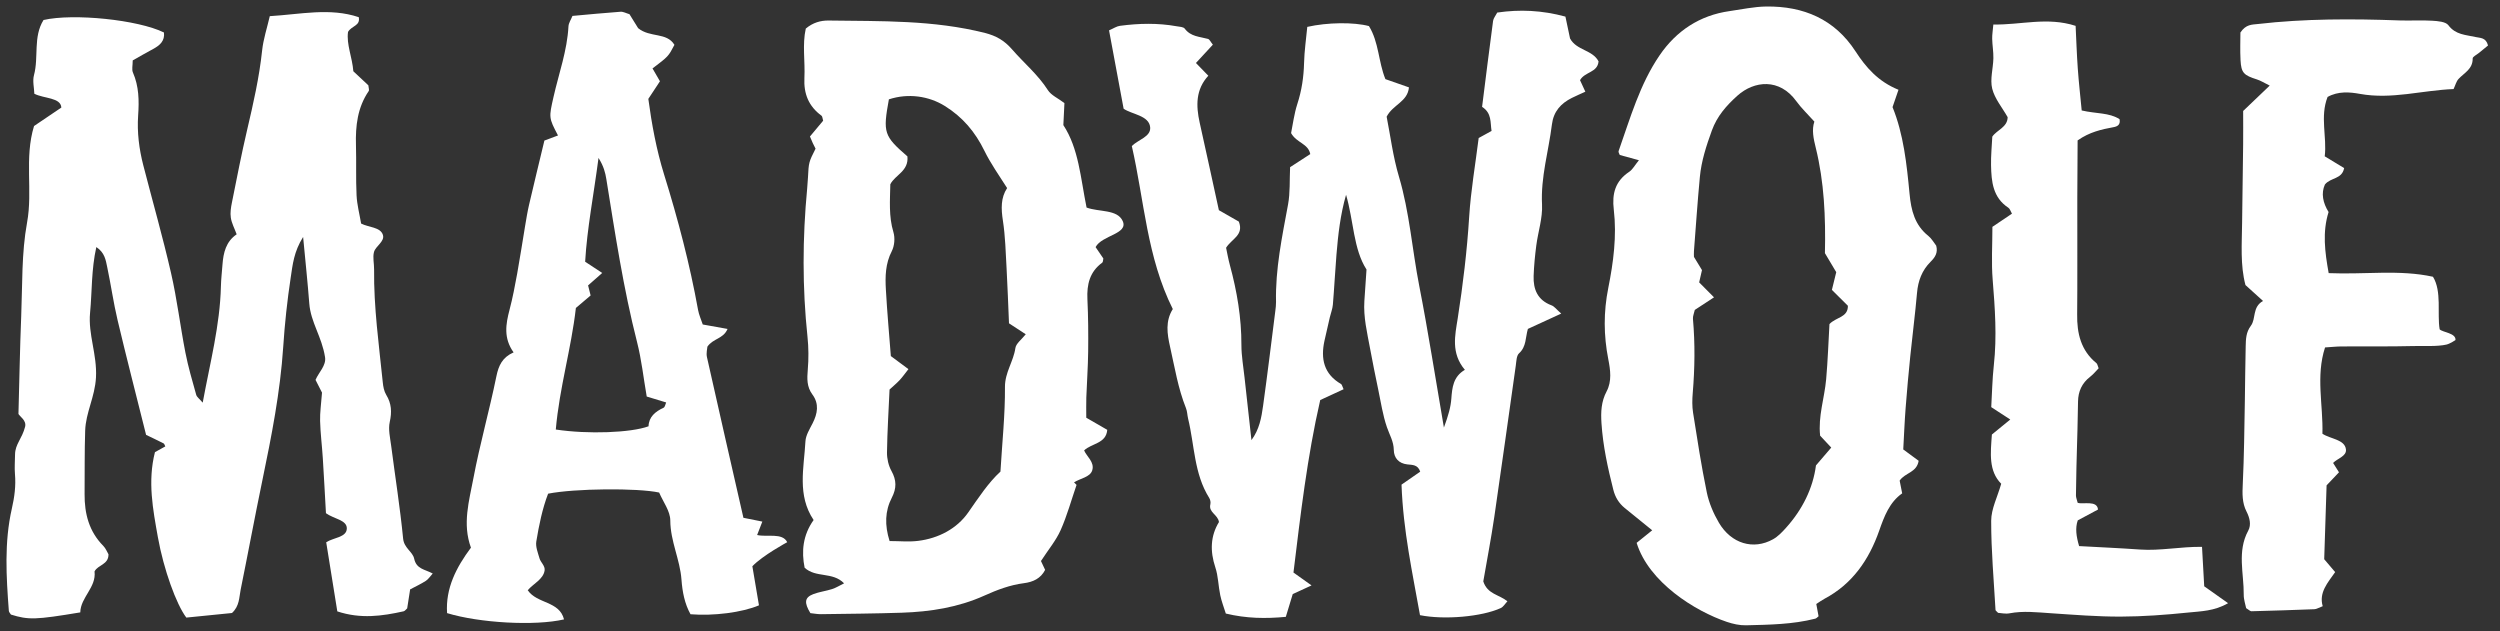 <svg width="202" height="51" viewBox="0 0 202 51" fill="none" xmlns="http://www.w3.org/2000/svg">
<rect x="0" y="0" width="202" height="51" fill="#333333" stroke="none"/>
<path d="M3.517 1.616C5.937 1.062 11.16 1.596 13.247 2.625C13.33 3.298 12.924 3.663 12.374 3.957C11.812 4.257 11.263 4.578 10.724 4.881C10.724 5.293 10.635 5.618 10.74 5.857C11.231 6.979 11.244 8.142 11.162 9.328C11.068 10.693 11.238 12.035 11.578 13.355C12.326 16.26 13.152 19.144 13.821 22.066C14.308 24.183 14.564 26.352 14.98 28.488C15.205 29.638 15.537 30.767 15.853 31.898C15.905 32.084 16.119 32.227 16.379 32.534C16.975 29.293 17.774 26.28 17.85 23.146C17.864 22.558 17.932 21.971 17.976 21.384C18.047 20.422 18.256 19.52 19.122 18.932C18.942 18.442 18.718 18.031 18.651 17.594C18.589 17.198 18.658 16.767 18.739 16.366C19.132 14.406 19.512 12.441 19.968 10.496C20.466 8.374 20.948 6.258 21.179 4.083C21.277 3.161 21.579 2.261 21.799 1.305C24.279 1.161 26.645 0.602 28.988 1.388C29.131 2.098 28.414 2.07 28.12 2.579C27.981 3.581 28.465 4.635 28.55 5.758C28.981 6.162 29.404 6.558 29.763 6.894C29.783 7.125 29.847 7.278 29.796 7.351C28.886 8.68 28.717 10.171 28.762 11.727C28.801 13.081 28.745 14.436 28.811 15.787C28.848 16.543 29.048 17.291 29.178 18.063C29.779 18.379 30.744 18.339 30.941 18.986C31.1 19.515 30.342 19.89 30.218 20.364C30.104 20.801 30.232 21.296 30.227 21.766C30.194 24.828 30.618 27.855 30.928 30.89C30.962 31.237 31.031 31.616 31.208 31.905C31.638 32.609 31.67 33.29 31.492 34.095C31.359 34.696 31.523 35.372 31.605 36.009C31.929 38.514 32.327 41.013 32.573 43.526C32.648 44.286 33.346 44.583 33.463 45.134C33.644 45.987 34.312 45.992 34.964 46.339C34.764 46.558 34.621 46.794 34.412 46.93C34.022 47.184 33.593 47.38 33.139 47.622C33.057 48.148 32.976 48.662 32.9 49.157C32.792 49.249 32.713 49.371 32.614 49.393C30.88 49.781 29.141 50.026 27.255 49.4C26.968 47.609 26.664 45.716 26.358 43.816C26.934 43.432 28.008 43.433 28.023 42.702C28.038 42.008 26.969 41.931 26.337 41.467C26.256 40.048 26.179 38.526 26.082 37.006C26.019 36.009 25.89 35.013 25.864 34.014C25.846 33.324 25.952 32.63 26.019 31.724C25.907 31.506 25.699 31.097 25.495 30.695C25.754 30.08 26.37 29.537 26.264 28.862C26.005 27.202 25.108 26.051 24.99 24.521C24.861 22.834 24.68 21.152 24.492 19.147C23.741 20.335 23.643 21.405 23.491 22.415C23.209 24.274 23.007 26.153 22.884 28.03C22.643 31.684 21.937 35.259 21.195 38.834C20.585 41.769 20.04 44.718 19.443 47.655C19.317 48.276 19.357 48.967 18.744 49.531C17.553 49.651 16.274 49.779 15.055 49.901C14.246 48.834 13.223 46.008 12.757 43.406C12.356 41.16 11.918 38.903 12.52 36.534C12.74 36.412 13.043 36.244 13.356 36.07C13.306 35.979 13.282 35.859 13.216 35.825C12.697 35.56 12.169 35.314 11.804 35.139C11.003 31.933 10.224 28.917 9.505 25.887C9.165 24.458 8.963 22.999 8.659 21.562C8.544 21.016 8.464 20.413 7.783 19.963C7.373 21.795 7.444 23.548 7.278 25.27C7.11 27.021 7.854 28.637 7.755 30.498C7.673 32.067 6.927 33.335 6.882 34.801C6.827 36.508 6.848 38.217 6.835 39.926C6.824 41.506 7.193 42.944 8.348 44.109C8.547 44.312 8.655 44.603 8.766 44.788C8.774 45.634 7.92 45.624 7.638 46.171C7.796 47.462 6.51 48.261 6.487 49.481C2.873 50.082 2.31 50.099 0.885 49.658C0.826 49.559 0.722 49.463 0.715 49.359C0.506 46.596 0.335 43.828 0.957 41.097C1.171 40.165 1.291 39.254 1.209 38.303C1.164 37.779 1.211 37.245 1.216 36.716C1.225 35.886 1.779 35.456 2.028 34.484C2.158 33.97 1.601 33.66 1.491 33.447C1.566 30.721 1.61 28.135 1.714 25.55C1.817 23.022 1.733 20.451 2.187 17.983C2.661 15.409 1.952 12.796 2.75 10.182C3.41 9.735 4.957 8.691 4.957 8.691C4.907 7.87 3.562 7.977 2.775 7.575C2.758 7.091 2.618 6.545 2.746 6.07C3.14 4.601 2.665 2.981 3.517 1.616Z" fill="white"/>
<path d="M101.117 35.562C101.758 34.698 101.923 33.746 102.056 32.798C102.413 30.237 102.722 27.671 103.048 25.106C103.077 24.873 103.107 24.636 103.103 24.403C103.044 21.732 103.59 19.142 104.072 16.537C104.253 15.565 104.191 14.548 104.24 13.508C104.777 13.16 105.307 12.817 105.87 12.45C105.7 11.589 104.767 11.556 104.32 10.755C104.458 10.088 104.561 9.215 104.827 8.393C105.177 7.313 105.34 6.23 105.368 5.099C105.392 4.109 105.539 3.12 105.628 2.172C107.259 1.802 109.4 1.782 110.611 2.107C111.416 3.405 111.373 5.007 111.941 6.394C112.596 6.623 113.19 6.831 113.843 7.06C113.734 8.236 112.542 8.448 112.041 9.428C112.342 10.944 112.55 12.645 113.033 14.265C113.894 17.157 114.099 20.157 114.674 23.094C115.395 26.777 115.968 30.486 116.668 34.548C117.028 33.557 117.217 32.907 117.268 32.212C117.335 31.319 117.418 30.431 118.362 29.882C117.22 28.53 117.571 27.079 117.782 25.736C118.209 23 118.537 20.264 118.711 17.498C118.844 15.39 119.209 13.296 119.477 11.152C119.822 10.962 120.174 10.768 120.518 10.58C120.406 9.888 120.55 9.147 119.753 8.633C120.041 6.344 120.33 4.017 120.64 1.693C120.668 1.476 120.84 1.28 120.978 1.015C122.797 0.749 124.592 0.828 126.486 1.341C126.61 1.923 126.738 2.536 126.859 3.106C127.375 4.078 128.676 4.019 129.163 4.959C129.085 5.875 128.057 5.788 127.666 6.477C127.784 6.733 127.921 7.03 128.096 7.41C127.727 7.579 127.364 7.734 127.01 7.91C126.113 8.356 125.523 9.011 125.394 10.062C125.128 12.214 124.483 14.306 124.596 16.526C124.653 17.618 124.275 18.729 124.132 19.835C124.026 20.651 123.946 21.473 123.917 22.295C123.879 23.381 124.239 24.252 125.36 24.67C125.601 24.759 125.778 25.017 126.146 25.338C125.133 25.803 124.301 26.187 123.453 26.576C123.25 27.262 123.339 28.008 122.742 28.544C122.528 28.736 122.524 29.193 122.476 29.537C121.894 33.611 121.338 37.691 120.74 41.764C120.475 43.562 120.13 45.347 119.85 46.977C120.187 48.016 121.108 48.026 121.8 48.583C121.613 48.778 121.473 49.036 121.258 49.133C119.737 49.832 116.7 50.099 114.736 49.706C114.131 46.303 113.375 42.876 113.243 39.158C113.669 38.863 114.221 38.479 114.753 38.11C114.562 37.533 114.119 37.569 113.715 37.524C113.016 37.448 112.627 37.001 112.618 36.354C112.608 35.668 112.276 35.135 112.068 34.532C111.726 33.542 111.573 32.484 111.356 31.452C111.127 30.359 110.905 29.262 110.703 28.165C110.469 26.894 110.155 25.631 110.241 24.322C110.292 23.568 110.343 22.814 110.414 21.777C109.347 20.121 109.38 17.85 108.762 15.739C108.298 17.358 108.119 18.962 107.986 20.572C107.876 21.92 107.81 23.271 107.696 24.618C107.667 24.963 107.528 25.3 107.449 25.642C107.3 26.272 107.155 26.901 107.017 27.534C106.699 28.988 106.964 30.22 108.354 31.028C108.435 31.075 108.455 31.226 108.561 31.451C107.954 31.731 107.347 32.013 106.674 32.324C105.624 36.902 105.086 41.56 104.512 46.261C104.983 46.598 105.4 46.894 105.972 47.301C105.403 47.564 104.963 47.767 104.453 48.002C104.283 48.559 104.099 49.164 103.894 49.841C102.273 49.995 100.715 49.976 99.046 49.575C98.894 49.085 98.703 48.6 98.597 48.098C98.439 47.349 98.437 46.557 98.198 45.84C97.762 44.528 97.805 43.302 98.492 42.181C98.406 41.573 97.631 41.408 97.798 40.744C97.836 40.59 97.792 40.373 97.706 40.236C96.474 38.276 96.523 35.978 96 33.832C95.932 33.549 95.932 33.242 95.826 32.975C95.186 31.379 94.919 29.691 94.543 28.027C94.302 26.963 94.152 25.945 94.762 24.972C92.662 20.771 92.457 16.191 91.451 11.801C91.955 11.286 93.006 11.05 92.934 10.283C92.845 9.325 91.446 9.243 90.789 8.785C90.392 6.648 90.007 4.584 89.611 2.453C89.979 2.294 90.226 2.12 90.494 2.086C92.017 1.885 93.545 1.847 95.067 2.121C95.298 2.162 95.619 2.167 95.728 2.315C96.21 2.965 96.938 2.96 97.605 3.144C97.738 3.18 97.823 3.395 97.999 3.61C97.569 4.075 97.144 4.535 96.632 5.089C96.955 5.422 97.256 5.732 97.632 6.119C96.608 7.23 96.631 8.54 96.933 9.904C97.457 12.252 97.965 14.605 98.485 16.983C99.07 17.317 99.621 17.632 100.097 17.904C100.524 19.006 99.528 19.283 99.068 20.02C99.154 20.421 99.242 20.934 99.378 21.435C99.951 23.544 100.312 25.678 100.306 27.875C100.305 28.75 100.465 29.627 100.559 30.505C100.742 32.191 100.93 33.876 101.117 35.562Z" fill="white"/>
<path d="M147.454 20.455C147.518 17.529 147.396 14.708 146.714 11.943C146.531 11.204 146.376 10.483 146.601 9.825C146.056 9.215 145.544 8.733 145.138 8.172C143.788 6.306 141.74 6.51 140.375 7.737C139.496 8.527 138.739 9.383 138.316 10.55C137.872 11.777 137.47 13.002 137.349 14.297C137.161 16.288 137.026 18.285 136.872 20.279C136.858 20.453 136.871 20.627 136.871 20.756C137.11 21.149 137.323 21.499 137.52 21.823C137.434 22.202 137.356 22.537 137.292 22.817C137.701 23.229 138.057 23.587 138.492 24.024C137.893 24.416 137.412 24.731 136.94 25.041C136.882 25.311 136.771 25.546 136.791 25.768C136.967 27.766 136.941 29.761 136.773 31.758C136.729 32.283 136.718 32.828 136.8 33.346C137.138 35.497 137.469 37.652 137.909 39.784C138.084 40.633 138.444 41.48 138.884 42.23C139.885 43.933 141.675 44.458 143.259 43.574C143.657 43.352 143.996 42.997 144.306 42.651C145.639 41.172 146.489 39.45 146.73 37.605C147.198 37.059 147.568 36.626 147.965 36.165C147.615 35.79 147.342 35.499 147.066 35.202C146.895 33.633 147.42 32.157 147.554 30.642C147.687 29.127 147.74 27.606 147.82 26.186C148.352 25.616 149.323 25.661 149.31 24.707C148.862 24.262 148.414 23.819 148.017 23.423C148.164 22.819 148.273 22.375 148.368 21.991C148.048 21.454 147.778 20.998 147.454 20.455ZM153.398 7.254C153.205 7.819 153.076 8.195 152.917 8.655C153.81 10.85 154.063 13.258 154.291 15.65C154.42 17.009 154.71 18.183 155.815 19.067C156.082 19.282 156.258 19.61 156.446 19.849C156.601 20.425 156.35 20.794 155.996 21.147C155.298 21.84 154.98 22.689 154.895 23.669C154.747 25.368 154.525 27.061 154.353 28.759C154.21 30.162 154.082 31.569 153.974 32.975C153.888 34.087 153.845 35.203 153.783 36.315C154.254 36.663 154.662 36.963 155.027 37.232C154.874 38.192 153.93 38.187 153.492 38.834C153.544 39.099 153.609 39.43 153.696 39.863C152.674 40.58 152.25 41.708 151.838 42.882C151.018 45.223 149.676 47.187 147.409 48.387C147.203 48.495 147.014 48.637 146.756 48.803C146.819 49.135 146.88 49.463 146.94 49.793C146.853 49.859 146.773 49.962 146.674 49.988C144.84 50.456 142.957 50.477 141.082 50.524C140.566 50.537 140.021 50.414 139.526 50.247C136.984 49.39 133.226 47.06 132.24 43.862C132.629 43.548 133.058 43.203 133.498 42.848C132.708 42.209 131.984 41.629 131.268 41.039C130.803 40.654 130.509 40.178 130.356 39.572C129.907 37.8 129.518 36.023 129.399 34.193C129.341 33.296 129.375 32.45 129.814 31.624C130.25 30.803 130.12 29.892 129.95 29.028C129.572 27.098 129.559 25.214 129.951 23.257C130.364 21.192 130.644 19.061 130.394 16.942C130.238 15.636 130.517 14.63 131.64 13.882C131.918 13.695 132.092 13.352 132.424 12.946C131.838 12.786 131.362 12.656 130.878 12.523C130.845 12.426 130.752 12.296 130.782 12.211C131.72 9.555 132.493 6.809 134.103 4.459C135.446 2.498 137.332 1.239 139.745 0.898C140.733 0.758 141.724 0.539 142.715 0.526C145.722 0.491 148.232 1.543 149.925 4.148C150.77 5.449 151.753 6.587 153.398 7.254Z" fill="white"/>
<path d="M73.319 12.636C73.438 13.833 72.324 14.129 71.938 14.888C71.914 16.195 71.801 17.476 72.188 18.758C72.33 19.223 72.276 19.867 72.055 20.297C71.537 21.3 71.518 22.342 71.579 23.398C71.68 25.211 71.846 27.021 71.98 28.771C72.499 29.155 72.907 29.46 73.402 29.826C73.126 30.175 72.932 30.454 72.705 30.7C72.468 30.955 72.197 31.178 71.876 31.474C71.801 33.156 71.693 34.854 71.669 36.554C71.662 37.057 71.789 37.618 72.031 38.054C72.446 38.804 72.451 39.452 72.06 40.211C71.502 41.289 71.475 42.435 71.879 43.717C72.675 43.717 73.443 43.796 74.19 43.702C75.835 43.495 77.311 42.721 78.228 41.413C79.068 40.213 79.86 38.996 80.836 38.106C80.979 35.72 81.217 33.494 81.201 31.27C81.193 30.095 81.889 29.208 82.043 28.124C82.098 27.747 82.554 27.425 82.881 27.009C82.419 26.708 81.999 26.432 81.527 26.124C81.462 24.619 81.412 23.153 81.332 21.689C81.259 20.397 81.23 19.097 81.034 17.824C80.887 16.867 80.856 15.98 81.375 15.197C80.71 14.153 80.038 13.199 79.546 12.195C78.791 10.651 77.782 9.459 76.336 8.56C75.045 7.758 73.386 7.515 71.822 8.027C71.33 10.722 71.413 10.985 73.319 12.636ZM87.795 16.77C88.808 17.146 90.272 16.896 90.712 17.855C91.198 18.913 89.032 19.001 88.524 19.966C88.721 20.253 88.938 20.573 89.15 20.885C89.121 21.01 89.131 21.171 89.061 21.222C88.046 21.962 87.807 22.986 87.863 24.176C87.93 25.585 87.94 26.998 87.924 28.409C87.91 29.644 87.819 30.879 87.775 32.114C87.757 32.633 87.771 33.155 87.771 33.752C88.326 34.073 88.875 34.39 89.466 34.731C89.377 35.849 88.215 35.806 87.597 36.393C87.797 36.885 88.46 37.337 88.252 38.006C88.08 38.562 87.275 38.651 86.782 38.976C86.85 39.044 86.918 39.112 86.986 39.18C86.564 40.402 86.222 41.66 85.699 42.837C85.324 43.677 84.708 44.41 84.11 45.33C84.169 45.457 84.308 45.75 84.447 46.046C84.09 46.745 83.469 47.027 82.734 47.121C81.612 47.264 80.569 47.66 79.546 48.121C77.421 49.08 75.166 49.431 72.862 49.507C70.686 49.578 68.509 49.595 66.333 49.625C66.041 49.629 65.749 49.568 65.48 49.541C64.962 48.695 65.01 48.278 65.705 48.009C66.194 47.82 66.733 47.759 67.235 47.597C67.548 47.497 67.835 47.313 68.202 47.133C67.272 46.177 65.92 46.715 65.013 45.87C64.75 44.547 64.867 43.246 65.74 42.018C64.396 40.015 64.962 37.812 65.079 35.666C65.106 35.169 65.419 34.673 65.657 34.206C66.06 33.415 66.201 32.629 65.642 31.876C65.178 31.248 65.208 30.59 65.269 29.863C65.344 28.989 65.338 28.093 65.246 27.219C64.823 23.225 64.839 19.233 65.219 15.239C65.248 14.946 65.269 14.652 65.283 14.358C65.347 13.11 65.345 13.11 65.897 12.012C65.826 11.872 65.746 11.719 65.672 11.561C65.6 11.407 65.538 11.247 65.444 11.029C65.809 10.592 66.174 10.155 66.51 9.753C66.452 9.562 66.453 9.405 66.379 9.35C65.343 8.589 64.932 7.588 64.996 6.297C65.064 4.959 64.814 3.606 65.108 2.309C65.686 1.824 66.306 1.651 66.961 1.659C71.192 1.719 75.435 1.609 79.593 2.665C80.483 2.892 81.143 3.264 81.773 3.988C82.731 5.09 83.867 6.028 84.67 7.284C84.936 7.7 85.485 7.934 86.006 8.328C85.98 8.856 85.952 9.428 85.919 10.108C87.164 12.011 87.302 14.344 87.795 16.77Z" fill="white"/>
<path d="M44.908 34.706C47.522 35.1 50.983 34.967 52.402 34.444C52.426 33.685 52.942 33.258 53.618 32.944C53.731 32.892 53.761 32.657 53.825 32.518C53.303 32.358 52.815 32.21 52.255 32.04C51.993 30.534 51.837 29.064 51.476 27.648C50.367 23.306 49.705 18.885 48.992 14.471C48.906 13.943 48.78 13.431 48.36 12.762C47.971 15.756 47.435 18.459 47.28 21.148C47.774 21.472 48.155 21.723 48.66 22.055C48.215 22.446 47.846 22.771 47.517 23.061C47.602 23.395 47.658 23.62 47.722 23.873C47.336 24.2 46.944 24.532 46.531 24.883C46.161 28.158 45.204 31.323 44.908 34.706ZM43.987 11.357C44.345 11.223 44.715 11.084 45.086 10.946C44.331 9.505 44.346 9.508 44.728 7.818C45.156 5.928 45.829 4.09 45.932 2.129C45.946 1.859 46.132 1.597 46.255 1.286C47.572 1.169 48.855 1.041 50.141 0.949C50.359 0.934 50.587 1.068 50.861 1.147C51.127 1.576 51.4 2.018 51.561 2.276C52.536 3.069 53.859 2.583 54.495 3.623C54.006 4.557 54.006 4.557 52.723 5.529C52.912 5.856 53.103 6.185 53.324 6.567C53.02 7.03 52.736 7.458 52.385 7.99C52.655 10.004 53.034 12.087 53.661 14.107C54.78 17.705 55.735 21.339 56.405 25.049C56.476 25.441 56.648 25.813 56.783 26.219C57.456 26.339 58.069 26.449 58.786 26.578C58.448 27.387 57.622 27.336 57.158 28.01C57.148 28.174 57.05 28.532 57.121 28.853C58.083 33.154 59.068 37.449 60.068 41.838C60.525 41.93 61.016 42.028 61.597 42.144C61.437 42.556 61.318 42.861 61.176 43.229C61.973 43.419 63.221 43.018 63.607 43.809C63.607 43.809 61.618 44.883 60.791 45.753C60.968 46.798 61.149 47.873 61.324 48.91C59.976 49.489 57.639 49.783 55.793 49.631C55.32 48.785 55.135 47.817 55.063 46.831C54.945 45.207 54.164 43.726 54.16 42.055C54.159 41.301 53.579 40.55 53.259 39.797C51.503 39.419 46.439 39.463 44.287 39.89C43.819 41.111 43.551 42.433 43.333 43.752C43.263 44.183 43.465 44.668 43.592 45.115C43.684 45.443 44.062 45.723 44.005 46.095C43.896 46.811 43.093 47.16 42.64 47.69C43.403 48.806 45.194 48.544 45.573 50.047C43.234 50.591 38.743 50.339 36.124 49.54C35.992 47.535 36.861 45.852 38.052 44.251C37.349 42.334 37.905 40.477 38.25 38.648C38.772 35.883 39.546 33.163 40.109 30.403C40.286 29.538 40.585 28.878 41.498 28.472C40.674 27.324 40.865 26.192 41.17 25.032C41.425 24.067 41.61 23.082 41.79 22.099C42.02 20.827 42.212 19.55 42.426 18.275C42.524 17.697 42.616 17.114 42.749 16.542C43.134 14.886 43.537 13.233 43.987 11.357Z" fill="white"/>
<path d="M181.247 8.966C182.085 8.165 182.668 7.609 183.393 6.916C182.932 6.69 182.662 6.513 182.365 6.42C181.297 6.081 181.09 5.892 181.035 4.859C180.991 4.046 181.026 3.228 181.026 2.625C181.476 1.955 181.96 1.994 182.428 1.941C186.24 1.501 190.059 1.512 193.885 1.651C194.766 1.682 195.652 1.619 196.532 1.675C196.983 1.703 197.615 1.751 197.83 2.04C198.412 2.819 199.234 2.809 200.016 2.99C200.397 3.078 200.866 3.013 201.032 3.675C200.814 3.853 200.554 4.064 200.296 4.278C200.118 4.425 199.79 4.578 199.792 4.725C199.808 5.576 199.115 5.881 198.652 6.377C198.465 6.577 198.396 6.886 198.249 7.196C195.703 7.295 193.249 8.052 190.689 7.587C189.864 7.437 188.932 7.352 188.069 7.833C187.441 9.431 188.029 11.061 187.838 12.63C188.438 12.995 188.925 13.291 189.407 13.582C189.232 14.499 188.325 14.325 187.852 14.909C187.531 15.622 187.691 16.392 188.149 17.132C187.644 18.743 187.844 20.336 188.157 22.069C191.054 22.195 193.88 21.765 196.584 22.362C197.311 23.537 196.911 25.344 197.124 26.609C197.362 26.859 198.456 26.906 198.403 27.477C198.403 27.477 197.968 27.774 197.672 27.842C196.933 28.013 195.783 27.941 195.028 27.96C193.085 28.009 191.142 27.981 189.198 27.992C188.793 27.995 188.39 28.04 187.864 28.073C187.105 30.407 187.718 32.729 187.652 35.046C188.302 35.48 189.464 35.501 189.553 36.316C189.614 36.865 188.867 37.036 188.514 37.406C188.633 37.594 188.776 37.82 188.99 38.161C188.67 38.498 188.328 38.858 187.988 39.216C187.925 41.179 187.862 43.118 187.796 45.184C188.022 45.45 188.319 45.799 188.681 46.226C188.091 47.071 187.349 47.879 187.676 48.981C187.337 49.108 187.178 49.217 187.013 49.224C185.314 49.291 183.614 49.344 181.914 49.389C181.816 49.391 181.714 49.275 181.489 49.138C181.433 48.843 181.29 48.452 181.294 48.061C181.312 46.325 180.742 44.557 181.662 42.866C181.915 42.401 181.776 41.835 181.519 41.334C181.157 40.631 181.178 39.884 181.216 39.102C181.325 36.868 181.341 34.629 181.384 32.392C181.413 30.921 181.411 29.449 181.452 27.978C181.468 27.405 181.469 26.858 181.872 26.319C182.3 25.75 181.967 24.811 182.853 24.317C182.325 23.84 181.904 23.458 181.433 23.032C181.004 21.413 181.145 19.709 181.162 18.014C181.185 15.898 181.222 13.782 181.246 11.665C181.256 10.727 181.247 9.789 181.247 8.966Z" fill="white"/>
<path d="M168.201 8.925C169.381 9.201 170.419 9.088 171.261 9.629C171.349 10.088 171.078 10.218 170.787 10.272C169.801 10.454 168.832 10.669 167.871 11.345C167.863 12.87 167.852 14.451 167.846 16.031C167.842 17.857 167.86 23.57 167.835 25.396C167.812 26.935 168.134 28.319 169.394 29.346C169.473 29.411 169.487 29.555 169.57 29.758C169.36 29.971 169.145 30.244 168.877 30.449C168.219 30.957 167.918 31.628 167.905 32.437C167.843 36.264 167.788 36.206 167.737 40.034C167.736 40.202 167.815 40.372 167.877 40.628C168.317 40.773 169.452 40.4 169.519 41.17C169.519 41.17 168.395 41.771 167.883 42.046C167.665 42.672 167.762 43.342 167.992 44.124C169.662 44.217 171.295 44.288 172.925 44.403C174.55 44.517 176.174 44.165 177.923 44.185C177.989 45.37 178.043 46.349 178.101 47.373C178.711 47.805 179.312 48.231 180.028 48.737C178.916 49.384 177.834 49.387 176.808 49.493C174.996 49.679 173.169 49.817 171.35 49.822C169.47 49.828 167.587 49.674 165.71 49.549C164.592 49.476 163.486 49.343 162.367 49.556C162.041 49.619 161.688 49.531 161.444 49.518C161.313 49.377 161.241 49.336 161.238 49.29C161.102 46.885 160.884 44.479 160.888 42.074C160.89 41.12 161.389 40.168 161.698 39.089C160.666 38.044 160.836 36.62 160.945 35.109C161.369 34.761 161.846 34.372 162.429 33.897C161.884 33.542 161.458 33.265 160.893 32.897C160.956 31.816 160.976 30.648 161.103 29.492C161.357 27.191 161.195 24.91 161.009 22.616C160.894 21.218 160.987 19.802 160.987 18.328C161.511 17.976 162.029 17.627 162.566 17.265C162.454 17.075 162.405 16.87 162.276 16.786C161.017 15.96 160.904 14.667 160.877 13.357C160.86 12.595 160.939 11.831 160.978 11.041C161.351 10.491 162.208 10.289 162.218 9.467C161.78 8.691 161.173 7.977 160.97 7.164C160.782 6.401 161.047 5.532 161.065 4.71C161.077 4.186 160.98 3.658 160.969 3.132C160.962 2.795 161.021 2.457 161.062 1.98C163.283 2.024 165.414 1.346 167.71 2.089C167.765 3.219 167.803 4.381 167.885 5.539C167.963 6.644 168.089 7.745 168.201 8.925Z" fill="white"/>
</svg>
